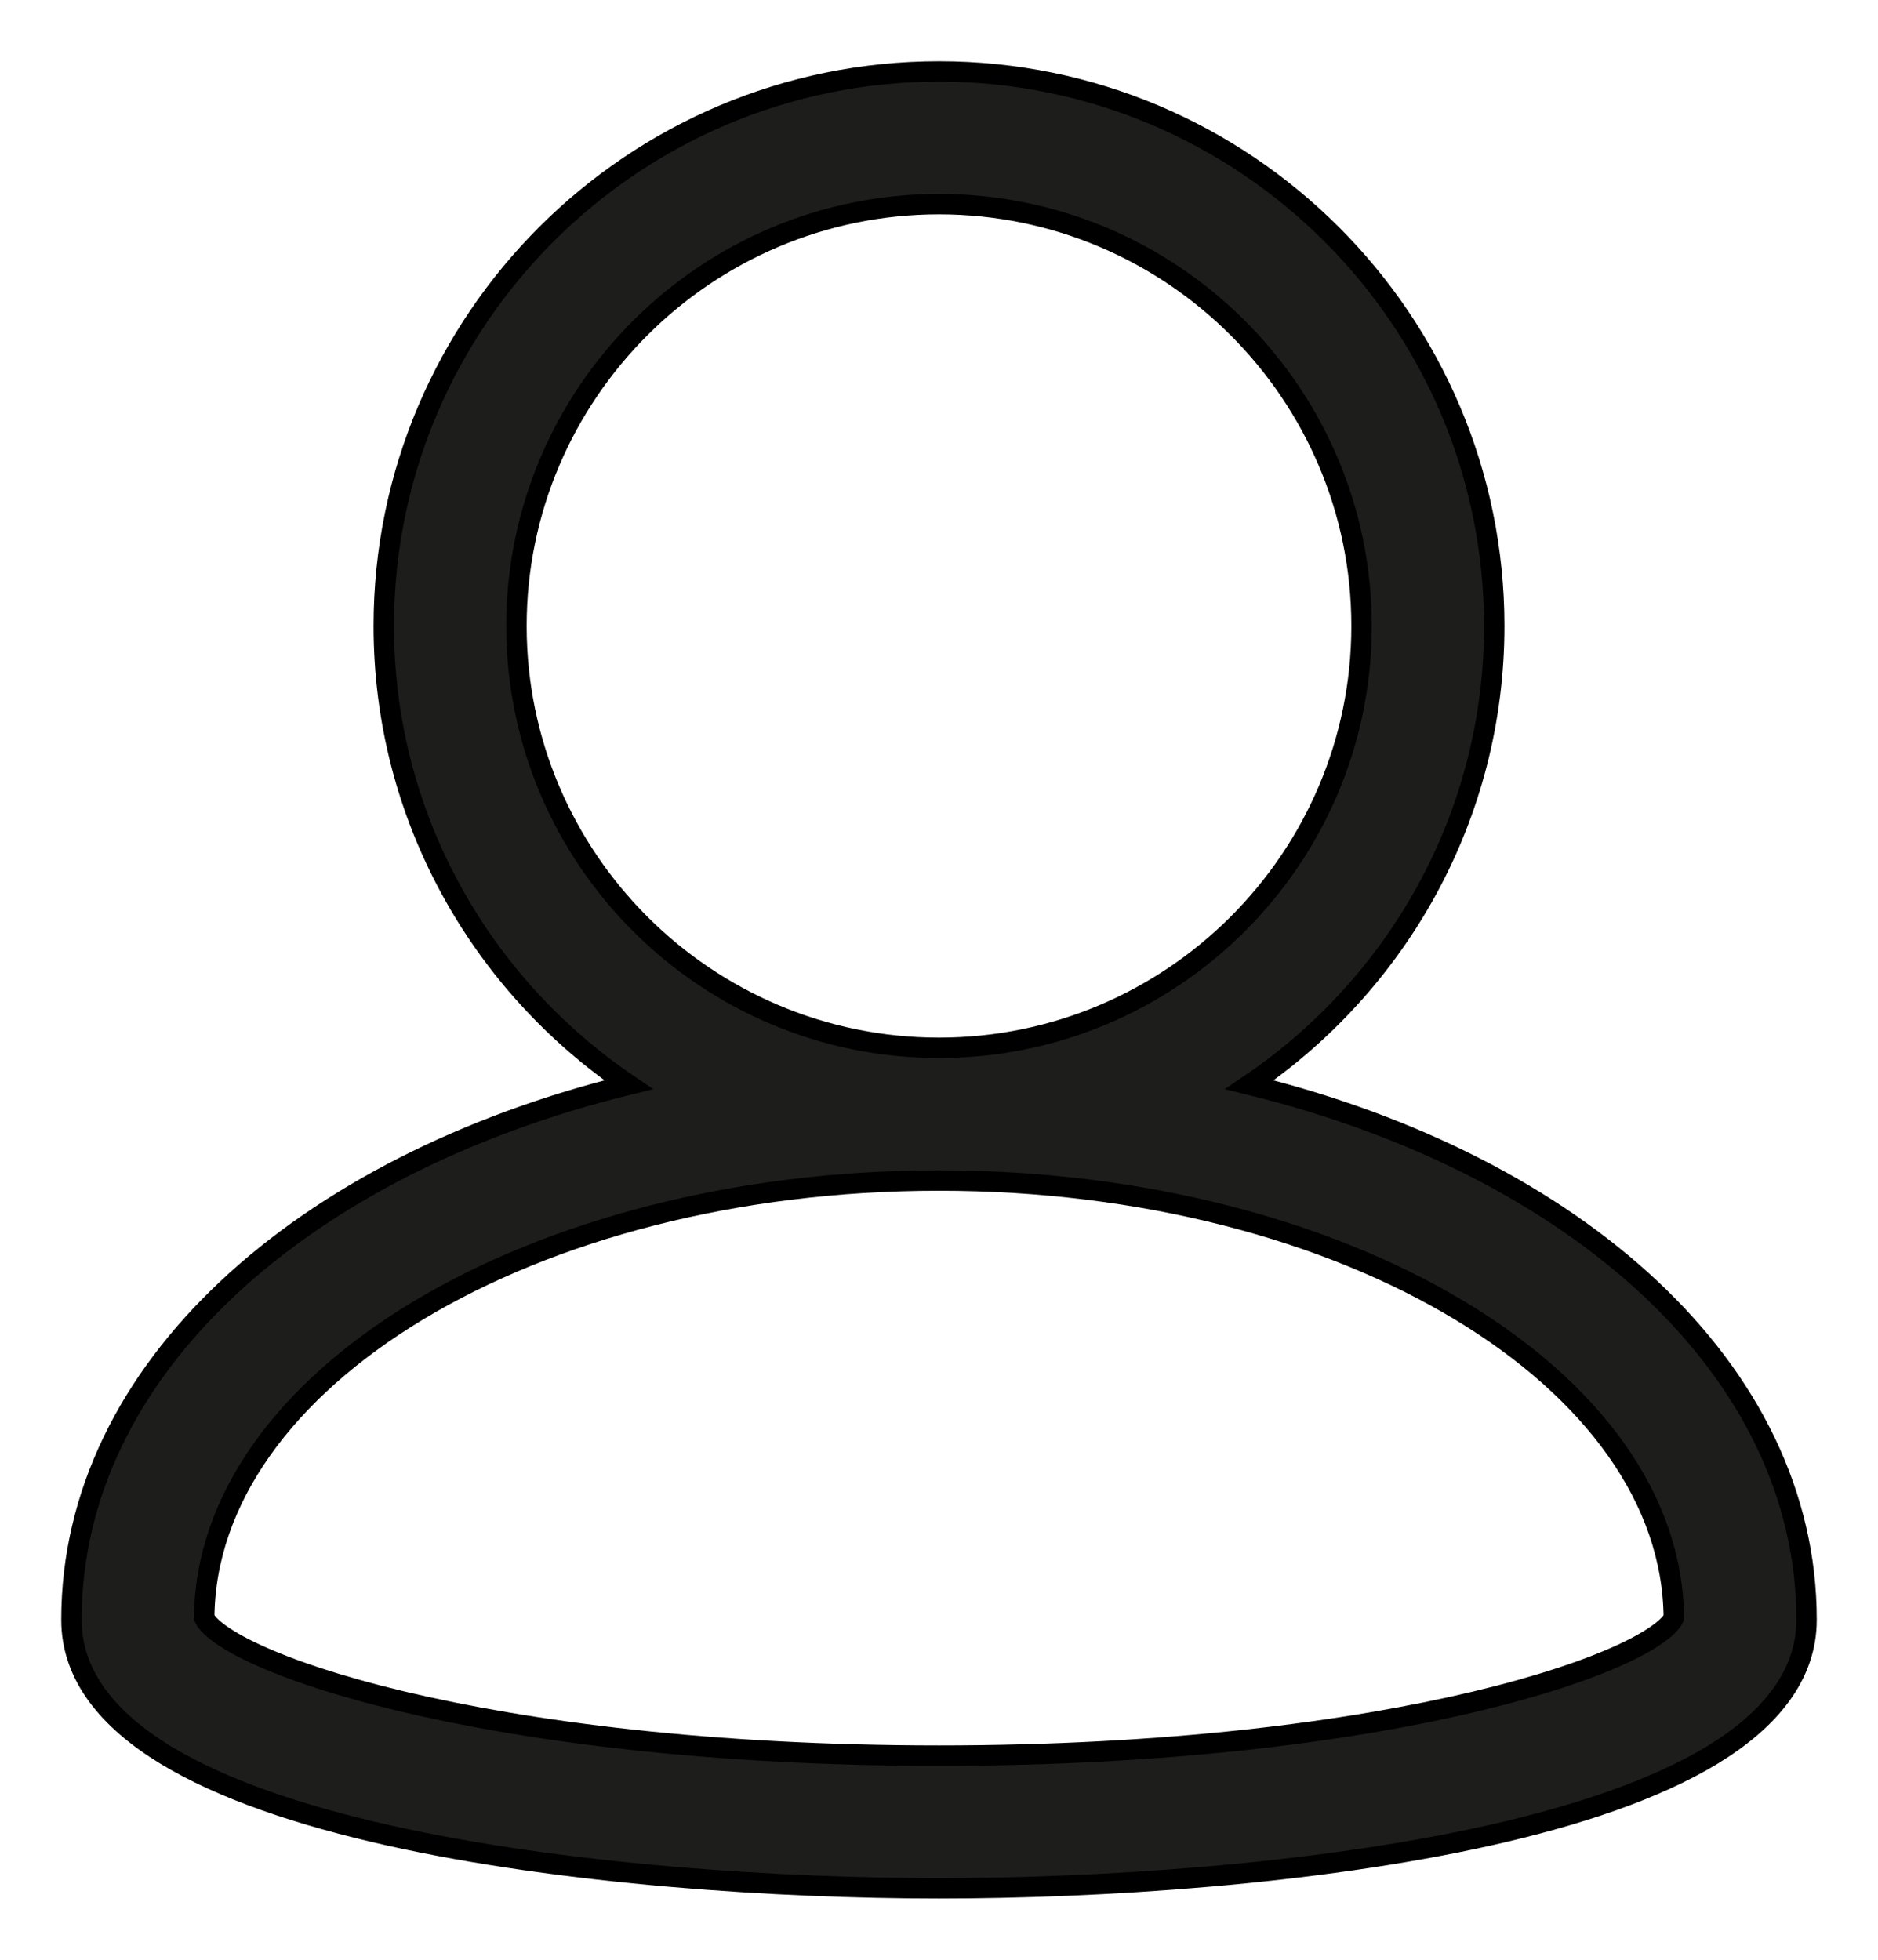 <svg width="23" height="24" viewBox="0 0 23 24" fill="none" xmlns="http://www.w3.org/2000/svg">
<path d="M4.7 7.666C4.7 10.004 5.893 12.063 7.698 13.284C3.707 14.264 0.875 16.768 0.875 19.836C0.875 20.524 1.332 21.067 2.027 21.491C2.724 21.915 3.686 22.236 4.76 22.477C6.91 22.958 9.545 23.125 11.5 23.125C13.455 23.125 16.09 22.958 18.24 22.477C19.314 22.236 20.276 21.915 20.973 21.491C21.668 21.067 22.125 20.524 22.125 19.836C22.125 16.768 19.293 14.264 15.302 13.284C17.107 12.063 18.3 10.004 18.3 7.666C18.3 3.921 15.249 0.875 11.5 0.875C7.751 0.875 4.7 3.921 4.7 7.666ZM6.325 7.666C6.325 4.818 8.647 2.5 11.5 2.5C14.353 2.5 16.675 4.818 16.675 7.666C16.675 10.514 14.353 12.832 11.5 12.832C8.647 12.832 6.325 10.514 6.325 7.666ZM11.5 21.5C8.705 21.5 6.475 21.205 4.926 20.836C4.151 20.651 3.549 20.448 3.134 20.256C2.926 20.16 2.769 20.068 2.661 19.985C2.56 19.908 2.516 19.848 2.501 19.812C2.511 18.364 3.494 17.03 5.118 16.051C6.748 15.069 9.005 14.457 11.5 14.457C13.995 14.457 16.252 15.069 17.881 16.051C19.506 17.03 20.488 18.363 20.499 19.811C20.485 19.848 20.441 19.907 20.34 19.984C20.233 20.067 20.075 20.159 19.868 20.255C19.453 20.447 18.852 20.65 18.077 20.835C16.528 21.205 14.296 21.5 11.5 21.5Z" fill="#1D1D1B" stroke="black" stroke-width="0.25"/>
</svg>
